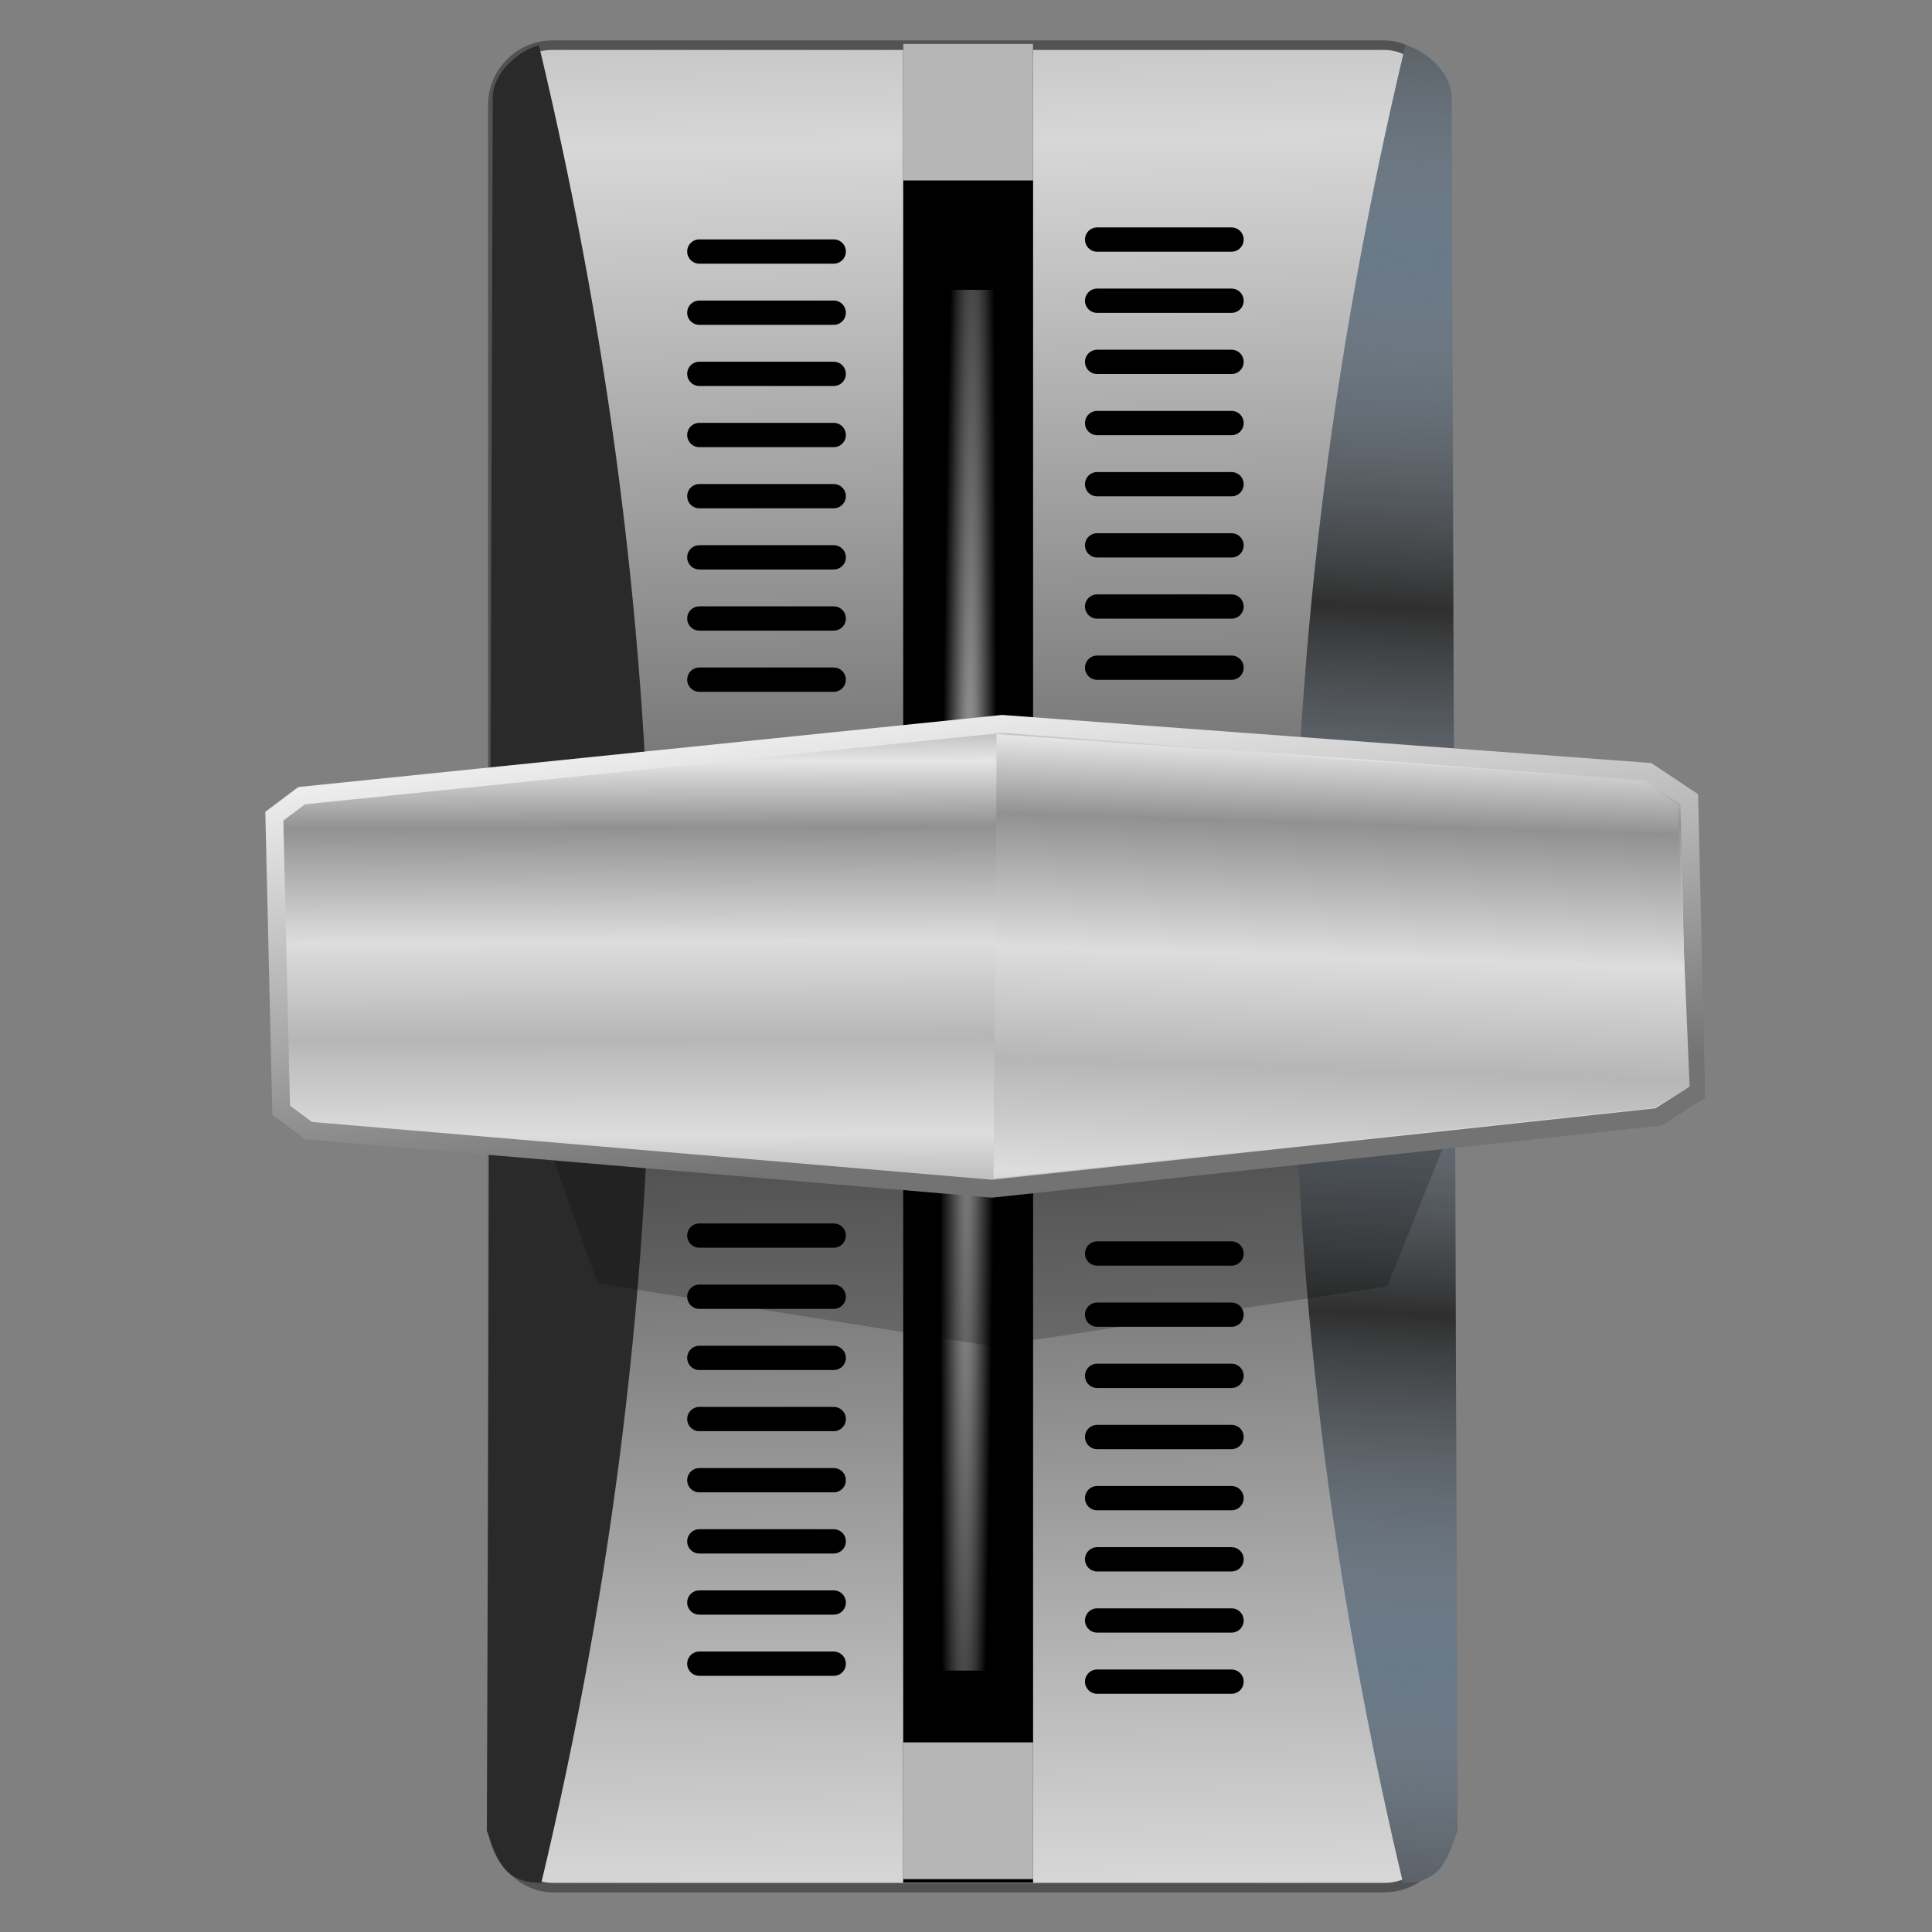 <?xml version="1.0" encoding="UTF-8" standalone="no"?>
<!-- Created with Inkscape (http://www.inkscape.org/) -->

<svg
   xmlns:dc="http://purl.org/dc/elements/1.1/"
   xmlns:cc="http://creativecommons.org/ns#"
   xmlns:rdf="http://www.w3.org/1999/02/22-rdf-syntax-ns#"
   xmlns:svg="http://www.w3.org/2000/svg"
   xmlns="http://www.w3.org/2000/svg"
   xmlns:xlink="http://www.w3.org/1999/xlink"
   xmlns:sodipodi="http://sodipodi.sourceforge.net/DTD/sodipodi-0.dtd"
   xmlns:inkscape="http://www.inkscape.org/namespaces/inkscape"
   id="svg2"
   version="1.1"
   inkscape:version="0.48.4 r9939"
   width="256"
   height="256"
   sodipodi:docname="imag.svg">
  <rect width="100%" height="100%" fill="#808080" stroke="none"/>
  <defs
     id="defs6">
    <linearGradient
       id="linearGradient3827">
      <stop
         style="stop-color:#ffffff;stop-opacity:1;"
         offset="0"
         id="stop3829" />
      <stop
         style="stop-color:#737373;stop-opacity:1;"
         offset="1"
         id="stop3831" />
    </linearGradient>
    <linearGradient
       id="linearGradient3807">
      <stop
         style="stop-color:#b6b6b6;stop-opacity:1;"
         offset="0"
         id="stop3809" />
      <stop
         id="stop3817"
         offset="0.348"
         style="stop-color:#dddddd;stop-opacity:1;" />
      <stop
         id="stop3815"
         offset="0.762"
         style="stop-color:#919191;stop-opacity:1;" />
      <stop
         style="stop-color:#e5e5e5;stop-opacity:1;"
         offset="1"
         id="stop3811" />
    </linearGradient>
    <linearGradient
       inkscape:collect="always"
       id="linearGradient3787">
      <stop
         style="stop-color:#b6b6b6;stop-opacity:1;"
         offset="0"
         id="stop3789" />
      <stop
         style="stop-color:#b6b6b6;stop-opacity:0;"
         offset="1"
         id="stop3791" />
    </linearGradient>
    <linearGradient
       id="linearGradient3771">
      <stop
         style="stop-color:#2f2f2f;stop-opacity:1;"
         offset="0"
         id="stop3773" />
      <stop
         style="stop-color:#888888;stop-opacity:0;"
         offset="1"
         id="stop3775" />
    </linearGradient>
    <linearGradient
       id="linearGradient3757">
      <stop
         style="stop-color:#505050;stop-opacity:1;"
         offset="0"
         id="stop3759" />
      <stop
         style="stop-color:#d7d7d7;stop-opacity:1;"
         offset="1"
         id="stop3761" />
    </linearGradient>
    <linearGradient
       inkscape:collect="always"
       xlink:href="#linearGradient3757"
       id="linearGradient3763"
       x1="338.688"
       y1="229.343"
       x2="335.761"
       y2="82.986"
       gradientUnits="userSpaceOnUse"
       spreadMethod="reflect"
       gradientTransform="translate(0,-171)" />
    <linearGradient
       inkscape:collect="always"
       xlink:href="#linearGradient3771"
       id="linearGradient3777"
       x1="407.002"
       y1="162.197"
       x2="404.131"
       y2="221.392"
       gradientUnits="userSpaceOnUse"
       spreadMethod="reflect"
       gradientTransform="translate(0,-171)" />
    <radialGradient
       inkscape:collect="always"
       xlink:href="#linearGradient3787"
       id="radialGradient3793"
       cx="321.839"
       cy="224.126"
       fx="321.839"
       fy="224.126"
       r="4.598"
       gradientTransform="matrix(1,0.006,-0.25,42,56.037,-9362.1)"
       gradientUnits="userSpaceOnUse" />
    <linearGradient
       inkscape:collect="always"
       xlink:href="#linearGradient3807"
       id="linearGradient3813"
       x1="271.339"
       y1="233.897"
       x2="271.19"
       y2="187.345"
       gradientUnits="userSpaceOnUse"
       spreadMethod="reflect"
       gradientTransform="translate(0,-171)" />
    <linearGradient
       inkscape:collect="always"
       xlink:href="#linearGradient3807"
       id="linearGradient3825"
       x1="384.483"
       y1="239.069"
       x2="386.207"
       y2="185.046"
       gradientUnits="userSpaceOnUse"
       spreadMethod="reflect"
       gradientTransform="translate(0,-171)" />
    <linearGradient
       inkscape:collect="always"
       xlink:href="#linearGradient3827"
       id="linearGradient3833"
       x1="238.73"
       y1="177.575"
       x2="249.201"
       y2="261.483"
       gradientUnits="userSpaceOnUse"
       gradientTransform="translate(0,-171)" />
    <linearGradient
       inkscape:collect="always"
       xlink:href="#linearGradient3757"
       id="linearGradient4064"
       gradientUnits="userSpaceOnUse"
       gradientTransform="translate(0,-171)"
       spreadMethod="reflect"
       x1="338.688"
       y1="229.343"
       x2="335.761"
       y2="82.986" />
    <linearGradient
       inkscape:collect="always"
       xlink:href="#linearGradient3771"
       id="linearGradient4066"
       gradientUnits="userSpaceOnUse"
       gradientTransform="translate(0,-171)"
       spreadMethod="reflect"
       x1="407.002"
       y1="162.197"
       x2="404.131"
       y2="221.392" />
    <radialGradient
       inkscape:collect="always"
       xlink:href="#linearGradient3787"
       id="radialGradient4068"
       gradientUnits="userSpaceOnUse"
       gradientTransform="matrix(1,0.006,-0.25,42,56.037,-9362.1)"
       cx="321.839"
       cy="224.126"
       fx="321.839"
       fy="224.126"
       r="4.598" />
    <linearGradient
       inkscape:collect="always"
       xlink:href="#linearGradient3807"
       id="linearGradient4070"
       gradientUnits="userSpaceOnUse"
       gradientTransform="translate(0,-171)"
       spreadMethod="reflect"
       x1="271.339"
       y1="233.897"
       x2="271.19"
       y2="187.345" />
    <linearGradient
       inkscape:collect="always"
       xlink:href="#linearGradient3827"
       id="linearGradient4072"
       gradientUnits="userSpaceOnUse"
       gradientTransform="translate(0,-171)"
       x1="238.73"
       y1="177.575"
       x2="249.201"
       y2="261.483" />
    <linearGradient
       inkscape:collect="always"
       xlink:href="#linearGradient3807"
       id="linearGradient4074"
       gradientUnits="userSpaceOnUse"
       gradientTransform="translate(0,-171)"
       spreadMethod="reflect"
       x1="384.483"
       y1="239.069"
       x2="386.207"
       y2="185.046" />
  </defs>
  <sodipodi:namedview
     pagecolor="#ffffff"
     bordercolor="#666666"
     borderopacity="1"
     objecttolerance="10"
     gridtolerance="10"
     guidetolerance="10"
     inkscape:pageopacity="0"
     inkscape:pageshadow="2"
     inkscape:window-width="1680"
     inkscape:window-height="1027"
     id="namedview4"
     showgrid="false"
     inkscape:zoom="1.9882904"
     inkscape:cx="207.5"
     inkscape:cy="133.02886"
     inkscape:window-x="-2"
     inkscape:window-y="-5"
     inkscape:window-maximized="1"
     inkscape:current-layer="svg2" />
  <g
     id="g3991"
     transform="matrix(0.788,0,0,0.788,-125.325,88.021)">
    <rect
       ry="10.059"
       y="-104.108"
       x="241.916"
       height="309.814"
       width="159.936"
       id="rect2987"
       style="fill:url(#linearGradient4064);fill-opacity:1;stroke:#525252;stroke-width:1.6;stroke-miterlimit:4;stroke-opacity:1;stroke-dasharray:none" />
    <path
       sodipodi:nodetypes="ccccc"
       inkscape:connector-curvature="0"
       id="path3765"
       d="m 241.904,-95.45 c 0.135,-4.108 4.315,-7.721 7.76,-8.646 25.354,105.973 24.734,207.028 0.407,308.974 -6.818,0.102 -7.543,-4.671 -9.161,-8.729 z"
       style="fill:#2a2a2a;fill-opacity:1;stroke:none" />
    <path
       style="fill:#697988;fill-opacity:1;stroke:none"
       d="m 403.137,-95.45 c -0.135,-4.108 -4.315,-7.721 -7.76,-8.646 -25.354,105.973 -24.734,207.028 -0.407,308.974 6.818,0.102 7.543,-4.671 9.161,-8.729 z"
       id="path3767"
       inkscape:connector-curvature="0"
       sodipodi:nodetypes="ccccc" />
    <path
       sodipodi:nodetypes="ccccc"
       inkscape:connector-curvature="0"
       id="path3769"
       d="m 403.137,-95.45 c -0.135,-4.108 -4.315,-7.721 -7.76,-8.646 -25.354,105.973 -24.734,207.028 -0.407,308.974 6.818,0.102 7.543,-4.671 9.161,-8.729 z"
       style="fill:url(#linearGradient4066);fill-opacity:1;stroke:none" />
    <rect
       y="-104.345"
       x="310.92"
       height="309.195"
       width="21.839"
       id="rect3779"
       style="fill:#000000;fill-opacity:1;stroke:none" />
    <rect
       style="fill:#b6b6b6;fill-opacity:1;stroke:none"
       id="rect3781"
       width="21.839"
       height="22.989"
       x="310.92"
       y="-104.345" />
    <rect
       y="181.287"
       x="310.92"
       height="22.989"
       width="21.839"
       id="rect3783"
       style="fill:#b6b6b6;fill-opacity:1;stroke:none" />
    <rect
       y="-62.966"
       x="317.241"
       height="232.184"
       width="9.195"
       id="rect3785"
       style="fill:url(#radialGradient4068);fill-opacity:1;stroke:none" />
    <path
       sodipodi:nodetypes="cccccc"
       inkscape:connector-curvature="0"
       id="path3970"
       d="m 248.455,72.928 11.065,31.183 66.389,10.562 66.389,-10.059 13.58,-33.697 z"
       style="fill:#000000;fill-opacity:0.2;stroke:none" />
    <path
       inkscape:connector-curvature="0"
       id="path3795"
       d="m 205.172,25.54 4.598,-3.448 117.816,-12.069 108.621,8.046 6.897,4.598 1.149,49.425 -6.322,4.023 -112.069,12.069 -114.943,-9.77 -4.598,-3.448 z"
       style="fill:url(#linearGradient4070);fill-opacity:1;stroke:url(#linearGradient4072);stroke-width:3;stroke-linecap:butt;stroke-linejoin:miter;stroke-miterlimit:4;stroke-opacity:1;stroke-dasharray:none" />
    <path
       sodipodi:nodetypes="ccccccc"
       style="fill:url(#linearGradient4074);fill-opacity:1;stroke:none"
       d="m 326.614,11.724 108.742,7.924 5.803,3.99 2,47.36 -5.836,3.537 -111.218,11.947 c 0.087,-25.537 0.454,-37.312 0.509,-74.758 z"
       id="path3805"
       inkscape:connector-curvature="0" />
    <g
       transform="translate(91.536,-126.238)"
       id="g3864">
      <path
         style="fill:none;stroke:#000000;stroke-width:4.084;stroke-linecap:round;stroke-linejoin:miter;stroke-miterlimit:4;stroke-opacity:1;stroke-dasharray:none"
         d="m 185.1,128.823 22.6,0"
         id="path3835"
         inkscape:connector-curvature="0" />
      <g
         id="g3839"
         transform="translate(0,-16.754)">
        <path
           style="fill:none;stroke:#000000;stroke-width:4.084;stroke-linecap:round;stroke-linejoin:miter;stroke-miterlimit:4;stroke-opacity:1;stroke-dasharray:none"
           d="m 185.1,135.292 22.6,0"
           id="path3837"
           inkscape:connector-curvature="0" />
      </g>
      <g
         transform="translate(0,-27.038)"
         id="g3842">
        <path
           inkscape:connector-curvature="0"
           id="path3844"
           d="m 185.1,135.292 22.6,0"
           style="fill:none;stroke:#000000;stroke-width:4.084;stroke-linecap:round;stroke-linejoin:miter;stroke-miterlimit:4;stroke-opacity:1;stroke-dasharray:none" />
      </g>
      <g
         id="g3846"
         transform="translate(0,-37.322)">
        <path
           style="fill:none;stroke:#000000;stroke-width:4.084;stroke-linecap:round;stroke-linejoin:miter;stroke-miterlimit:4;stroke-opacity:1;stroke-dasharray:none"
           d="m 185.1,135.292 22.6,0"
           id="path3848"
           inkscape:connector-curvature="0" />
      </g>
      <path
         inkscape:connector-curvature="0"
         id="path3850"
         d="m 185.1,87.686 22.6,0"
         style="fill:none;stroke:#000000;stroke-width:4.084;stroke-linecap:round;stroke-linejoin:miter;stroke-miterlimit:4;stroke-opacity:1;stroke-dasharray:none" />
      <g
         transform="translate(0,-57.891)"
         id="g3852">
        <path
           inkscape:connector-curvature="0"
           id="path3854"
           d="m 185.1,135.292 22.6,0"
           style="fill:none;stroke:#000000;stroke-width:4.084;stroke-linecap:round;stroke-linejoin:miter;stroke-miterlimit:4;stroke-opacity:1;stroke-dasharray:none" />
      </g>
      <g
         id="g3856"
         transform="translate(0,-68.175)">
        <path
           style="fill:none;stroke:#000000;stroke-width:4.084;stroke-linecap:round;stroke-linejoin:miter;stroke-miterlimit:4;stroke-opacity:1;stroke-dasharray:none"
           d="m 185.1,135.292 22.6,0"
           id="path3858"
           inkscape:connector-curvature="0" />
      </g>
      <g
         transform="translate(0,-78.459)"
         id="g3860">
        <path
           inkscape:connector-curvature="0"
           id="path3862"
           d="m 185.1,135.292 22.6,0"
           style="fill:none;stroke:#000000;stroke-width:4.084;stroke-linecap:round;stroke-linejoin:miter;stroke-miterlimit:4;stroke-opacity:1;stroke-dasharray:none" />
      </g>
    </g>
    <g
       id="g3880"
       transform="translate(158.428,-128.25)">
      <path
         inkscape:connector-curvature="0"
         id="path3882"
         d="m 185.1,128.823 22.6,0"
         style="fill:none;stroke:#000000;stroke-width:4.084;stroke-linecap:round;stroke-linejoin:miter;stroke-miterlimit:4;stroke-opacity:1;stroke-dasharray:none" />
      <g
         transform="translate(0,-16.754)"
         id="g3884">
        <path
           inkscape:connector-curvature="0"
           id="path3886"
           d="m 185.1,135.292 22.6,0"
           style="fill:none;stroke:#000000;stroke-width:4.084;stroke-linecap:round;stroke-linejoin:miter;stroke-miterlimit:4;stroke-opacity:1;stroke-dasharray:none" />
      </g>
      <g
         id="g3888"
         transform="translate(0,-27.038)">
        <path
           style="fill:none;stroke:#000000;stroke-width:4.084;stroke-linecap:round;stroke-linejoin:miter;stroke-miterlimit:4;stroke-opacity:1;stroke-dasharray:none"
           d="m 185.1,135.292 22.6,0"
           id="path3890"
           inkscape:connector-curvature="0" />
      </g>
      <g
         transform="translate(0,-37.322)"
         id="g3892">
        <path
           inkscape:connector-curvature="0"
           id="path3894"
           d="m 185.1,135.292 22.6,0"
           style="fill:none;stroke:#000000;stroke-width:4.084;stroke-linecap:round;stroke-linejoin:miter;stroke-miterlimit:4;stroke-opacity:1;stroke-dasharray:none" />
      </g>
      <path
         style="fill:none;stroke:#000000;stroke-width:4.084;stroke-linecap:round;stroke-linejoin:miter;stroke-miterlimit:4;stroke-opacity:1;stroke-dasharray:none"
         d="m 185.1,87.686 22.6,0"
         id="path3896"
         inkscape:connector-curvature="0" />
      <g
         id="g3898"
         transform="translate(0,-57.891)">
        <path
           style="fill:none;stroke:#000000;stroke-width:4.084;stroke-linecap:round;stroke-linejoin:miter;stroke-miterlimit:4;stroke-opacity:1;stroke-dasharray:none"
           d="m 185.1,135.292 22.6,0"
           id="path3900"
           inkscape:connector-curvature="0" />
      </g>
      <g
         transform="translate(0,-68.175)"
         id="g3902">
        <path
           inkscape:connector-curvature="0"
           id="path3904"
           d="m 185.1,135.292 22.6,0"
           style="fill:none;stroke:#000000;stroke-width:4.084;stroke-linecap:round;stroke-linejoin:miter;stroke-miterlimit:4;stroke-opacity:1;stroke-dasharray:none" />
      </g>
      <g
         id="g3906"
         transform="translate(0,-78.459)">
        <path
           style="fill:none;stroke:#000000;stroke-width:4.084;stroke-linecap:round;stroke-linejoin:miter;stroke-miterlimit:4;stroke-opacity:1;stroke-dasharray:none"
           d="m 185.1,135.292 22.6,0"
           id="path3908"
           inkscape:connector-curvature="0" />
      </g>
    </g>
    <g
       transform="translate(91.536,39.231)"
       id="g3910">
      <path
         style="fill:none;stroke:#000000;stroke-width:4.084;stroke-linecap:round;stroke-linejoin:miter;stroke-miterlimit:4;stroke-opacity:1;stroke-dasharray:none"
         d="m 185.1,128.823 22.6,0"
         id="path3912"
         inkscape:connector-curvature="0" />
      <g
         id="g3914"
         transform="translate(0,-16.754)">
        <path
           style="fill:none;stroke:#000000;stroke-width:4.084;stroke-linecap:round;stroke-linejoin:miter;stroke-miterlimit:4;stroke-opacity:1;stroke-dasharray:none"
           d="m 185.1,135.292 22.6,0"
           id="path3916"
           inkscape:connector-curvature="0" />
      </g>
      <g
         transform="translate(0,-27.038)"
         id="g3918">
        <path
           inkscape:connector-curvature="0"
           id="path3920"
           d="m 185.1,135.292 22.6,0"
           style="fill:none;stroke:#000000;stroke-width:4.084;stroke-linecap:round;stroke-linejoin:miter;stroke-miterlimit:4;stroke-opacity:1;stroke-dasharray:none" />
      </g>
      <g
         id="g3922"
         transform="translate(0,-37.322)">
        <path
           style="fill:none;stroke:#000000;stroke-width:4.084;stroke-linecap:round;stroke-linejoin:miter;stroke-miterlimit:4;stroke-opacity:1;stroke-dasharray:none"
           d="m 185.1,135.292 22.6,0"
           id="path3924"
           inkscape:connector-curvature="0" />
      </g>
      <path
         inkscape:connector-curvature="0"
         id="path3926"
         d="m 185.1,87.686 22.6,0"
         style="fill:none;stroke:#000000;stroke-width:4.084;stroke-linecap:round;stroke-linejoin:miter;stroke-miterlimit:4;stroke-opacity:1;stroke-dasharray:none" />
      <g
         transform="translate(0,-57.891)"
         id="g3928">
        <path
           inkscape:connector-curvature="0"
           id="path3930"
           d="m 185.1,135.292 22.6,0"
           style="fill:none;stroke:#000000;stroke-width:4.084;stroke-linecap:round;stroke-linejoin:miter;stroke-miterlimit:4;stroke-opacity:1;stroke-dasharray:none" />
      </g>
      <g
         id="g3932"
         transform="translate(0,-68.175)">
        <path
           style="fill:none;stroke:#000000;stroke-width:4.084;stroke-linecap:round;stroke-linejoin:miter;stroke-miterlimit:4;stroke-opacity:1;stroke-dasharray:none"
           d="m 185.1,135.292 22.6,0"
           id="path3934"
           inkscape:connector-curvature="0" />
      </g>
      <g
         transform="translate(0,-78.459)"
         id="g3936">
        <path
           inkscape:connector-curvature="0"
           id="path3938"
           d="m 185.1,135.292 22.6,0"
           style="fill:none;stroke:#000000;stroke-width:4.084;stroke-linecap:round;stroke-linejoin:miter;stroke-miterlimit:4;stroke-opacity:1;stroke-dasharray:none" />
      </g>
    </g>
    <g
       id="g3940"
       transform="translate(158.428,42.249)">
      <path
         inkscape:connector-curvature="0"
         id="path3942"
         d="m 185.1,128.823 22.6,0"
         style="fill:none;stroke:#000000;stroke-width:4.084;stroke-linecap:round;stroke-linejoin:miter;stroke-miterlimit:4;stroke-opacity:1;stroke-dasharray:none" />
      <g
         transform="translate(0,-16.754)"
         id="g3944">
        <path
           inkscape:connector-curvature="0"
           id="path3946"
           d="m 185.1,135.292 22.6,0"
           style="fill:none;stroke:#000000;stroke-width:4.084;stroke-linecap:round;stroke-linejoin:miter;stroke-miterlimit:4;stroke-opacity:1;stroke-dasharray:none" />
      </g>
      <g
         id="g3948"
         transform="translate(0,-27.038)">
        <path
           style="fill:none;stroke:#000000;stroke-width:4.084;stroke-linecap:round;stroke-linejoin:miter;stroke-miterlimit:4;stroke-opacity:1;stroke-dasharray:none"
           d="m 185.1,135.292 22.6,0"
           id="path3950"
           inkscape:connector-curvature="0" />
      </g>
      <g
         transform="translate(0,-37.322)"
         id="g3952">
        <path
           inkscape:connector-curvature="0"
           id="path3954"
           d="m 185.1,135.292 22.6,0"
           style="fill:none;stroke:#000000;stroke-width:4.084;stroke-linecap:round;stroke-linejoin:miter;stroke-miterlimit:4;stroke-opacity:1;stroke-dasharray:none" />
      </g>
      <path
         style="fill:none;stroke:#000000;stroke-width:4.084;stroke-linecap:round;stroke-linejoin:miter;stroke-miterlimit:4;stroke-opacity:1;stroke-dasharray:none"
         d="m 185.1,87.686 22.6,0"
         id="path3956"
         inkscape:connector-curvature="0" />
      <g
         id="g3958"
         transform="translate(0,-57.891)">
        <path
           style="fill:none;stroke:#000000;stroke-width:4.084;stroke-linecap:round;stroke-linejoin:miter;stroke-miterlimit:4;stroke-opacity:1;stroke-dasharray:none"
           d="m 185.1,135.292 22.6,0"
           id="path3960"
           inkscape:connector-curvature="0" />
      </g>
      <g
         transform="translate(0,-68.175)"
         id="g3962">
        <path
           inkscape:connector-curvature="0"
           id="path3964"
           d="m 185.1,135.292 22.6,0"
           style="fill:none;stroke:#000000;stroke-width:4.084;stroke-linecap:round;stroke-linejoin:miter;stroke-miterlimit:4;stroke-opacity:1;stroke-dasharray:none" />
      </g>
      <g
         id="g3966"
         transform="translate(0,-78.459)">
        <path
           style="fill:none;stroke:#000000;stroke-width:4.084;stroke-linecap:round;stroke-linejoin:miter;stroke-miterlimit:4;stroke-opacity:1;stroke-dasharray:none"
           d="m 185.1,135.292 22.6,0"
           id="path3968"
           inkscape:connector-curvature="0" />
      </g>
    </g>
  </g>
</svg>
